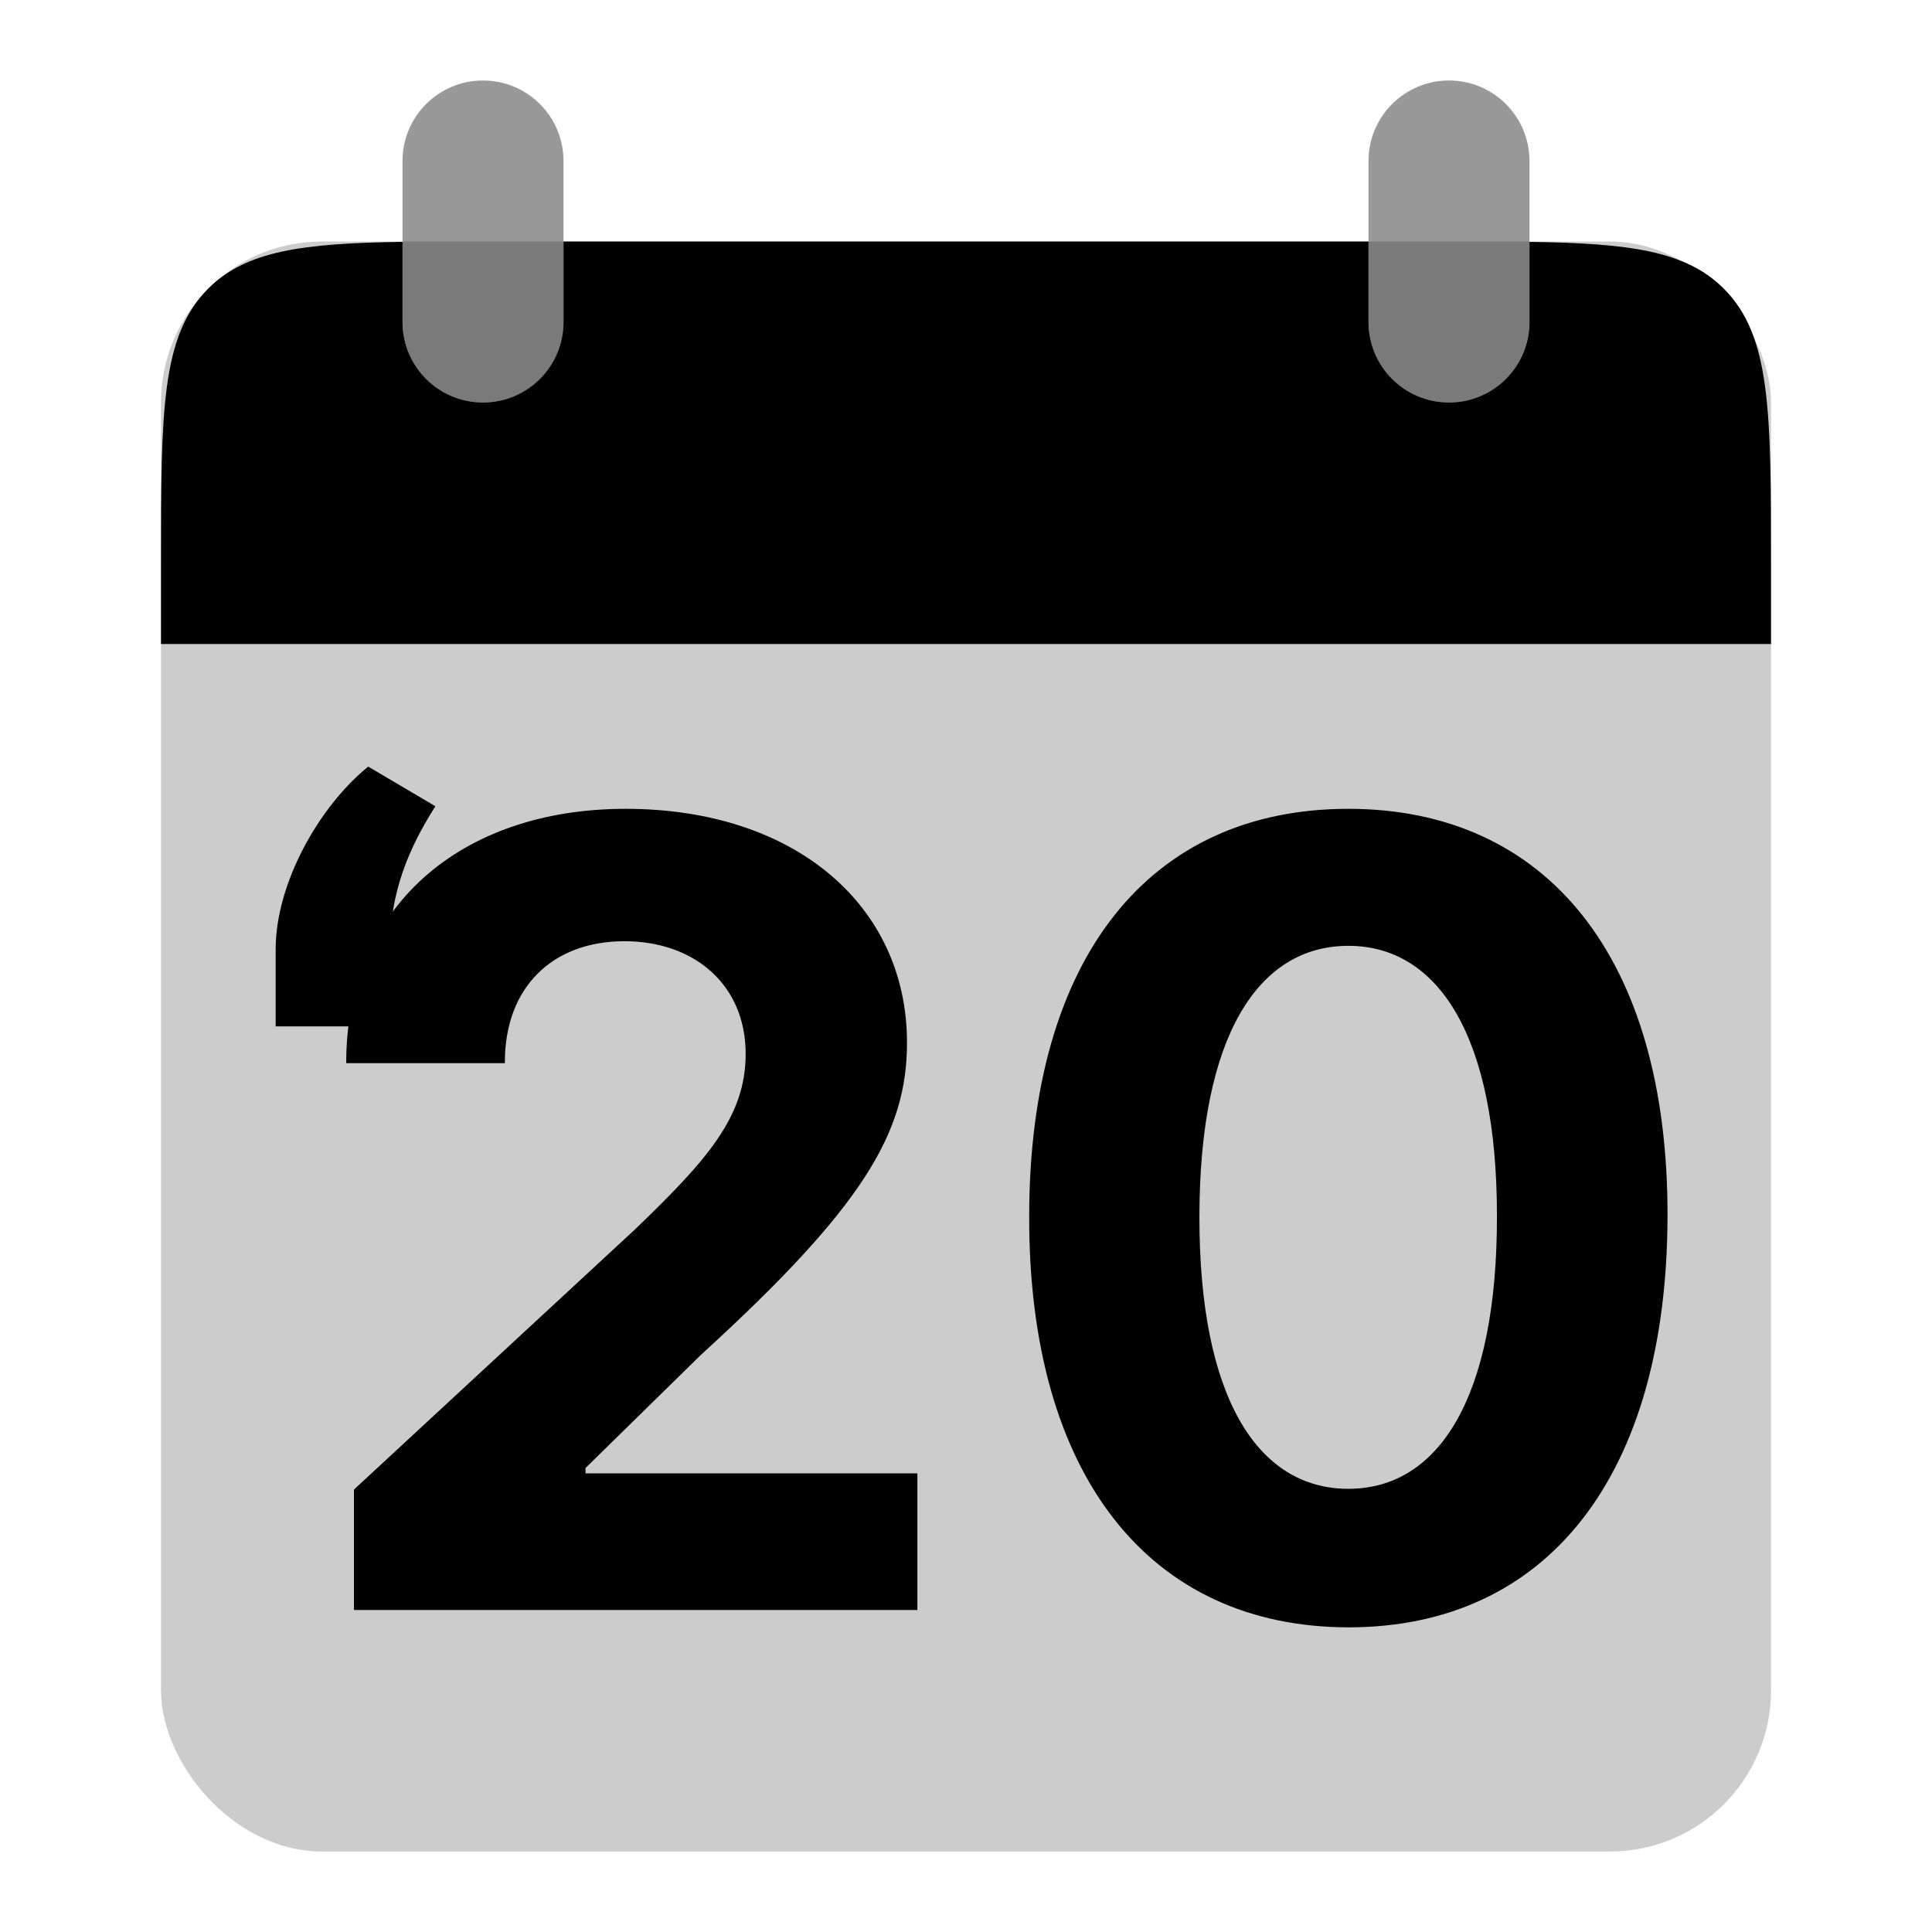 <svg width="48" height="48" viewBox="0 0 48 48" fill="none" xmlns="http://www.w3.org/2000/svg">
<path d="M8.794 40H22.792V36.606H14.547V36.472L17.413 33.662C21.45 29.98 22.534 28.14 22.534 25.905C22.534 22.502 19.753 20.095 15.544 20.095C11.421 20.095 8.592 22.559 8.602 26.414H12.543C12.533 24.534 13.722 23.384 15.515 23.384C17.241 23.384 18.526 24.458 18.526 26.184C18.526 27.746 17.567 28.82 15.784 30.537L8.794 37.008V40ZM33.5 40.431C38.438 40.431 41.42 36.673 41.429 30.201C41.439 23.777 38.419 20.095 33.5 20.095C28.572 20.095 25.58 23.767 25.57 30.201C25.551 36.654 28.552 40.422 33.5 40.431ZM33.5 36.989C31.247 36.989 29.789 34.727 29.799 30.201C29.808 25.742 31.256 23.499 33.5 23.499C35.734 23.499 37.191 25.742 37.191 30.201C37.201 34.727 35.743 36.989 33.5 36.989Z" fill="black"/>
<path d="M6.849 25.5H9.69V23.565C9.69 22.171 10.151 21.079 10.817 20.031L9.148 19.046C7.914 20.049 6.849 21.958 6.849 23.582V25.5Z" fill="black"/>
<rect opacity="0.2" x="4" y="6" width="40" height="40" rx="4" fill="black"/>
<g opacity="0.4">
<path d="M10 4C10 2.895 10.895 2 12 2C13.105 2 14 2.895 14 4V8C14 9.105 13.105 10 12 10C10.895 10 10 9.105 10 8V4Z" fill="black"/>
<path d="M34 4C34 2.895 34.895 2 36 2C37.105 2 38 2.895 38 4V8C38 9.105 37.105 10 36 10C34.895 10 34 9.105 34 8V4Z" fill="black"/>
</g>
<path fill-rule="evenodd" clip-rule="evenodd" d="M10 6.009C7.52 6.045 6.115 6.228 5.172 7.172C4 8.343 4 10.229 4 14V16H44V14C44 10.229 44 8.343 42.828 7.172C41.885 6.228 40.48 6.045 38 6.009V8C38 9.105 37.105 10 36 10C34.895 10 34 9.105 34 8V6H14V8C14 9.105 13.105 10 12 10C10.895 10 10 9.105 10 8V6.009Z" fill="black"/>
</svg>
